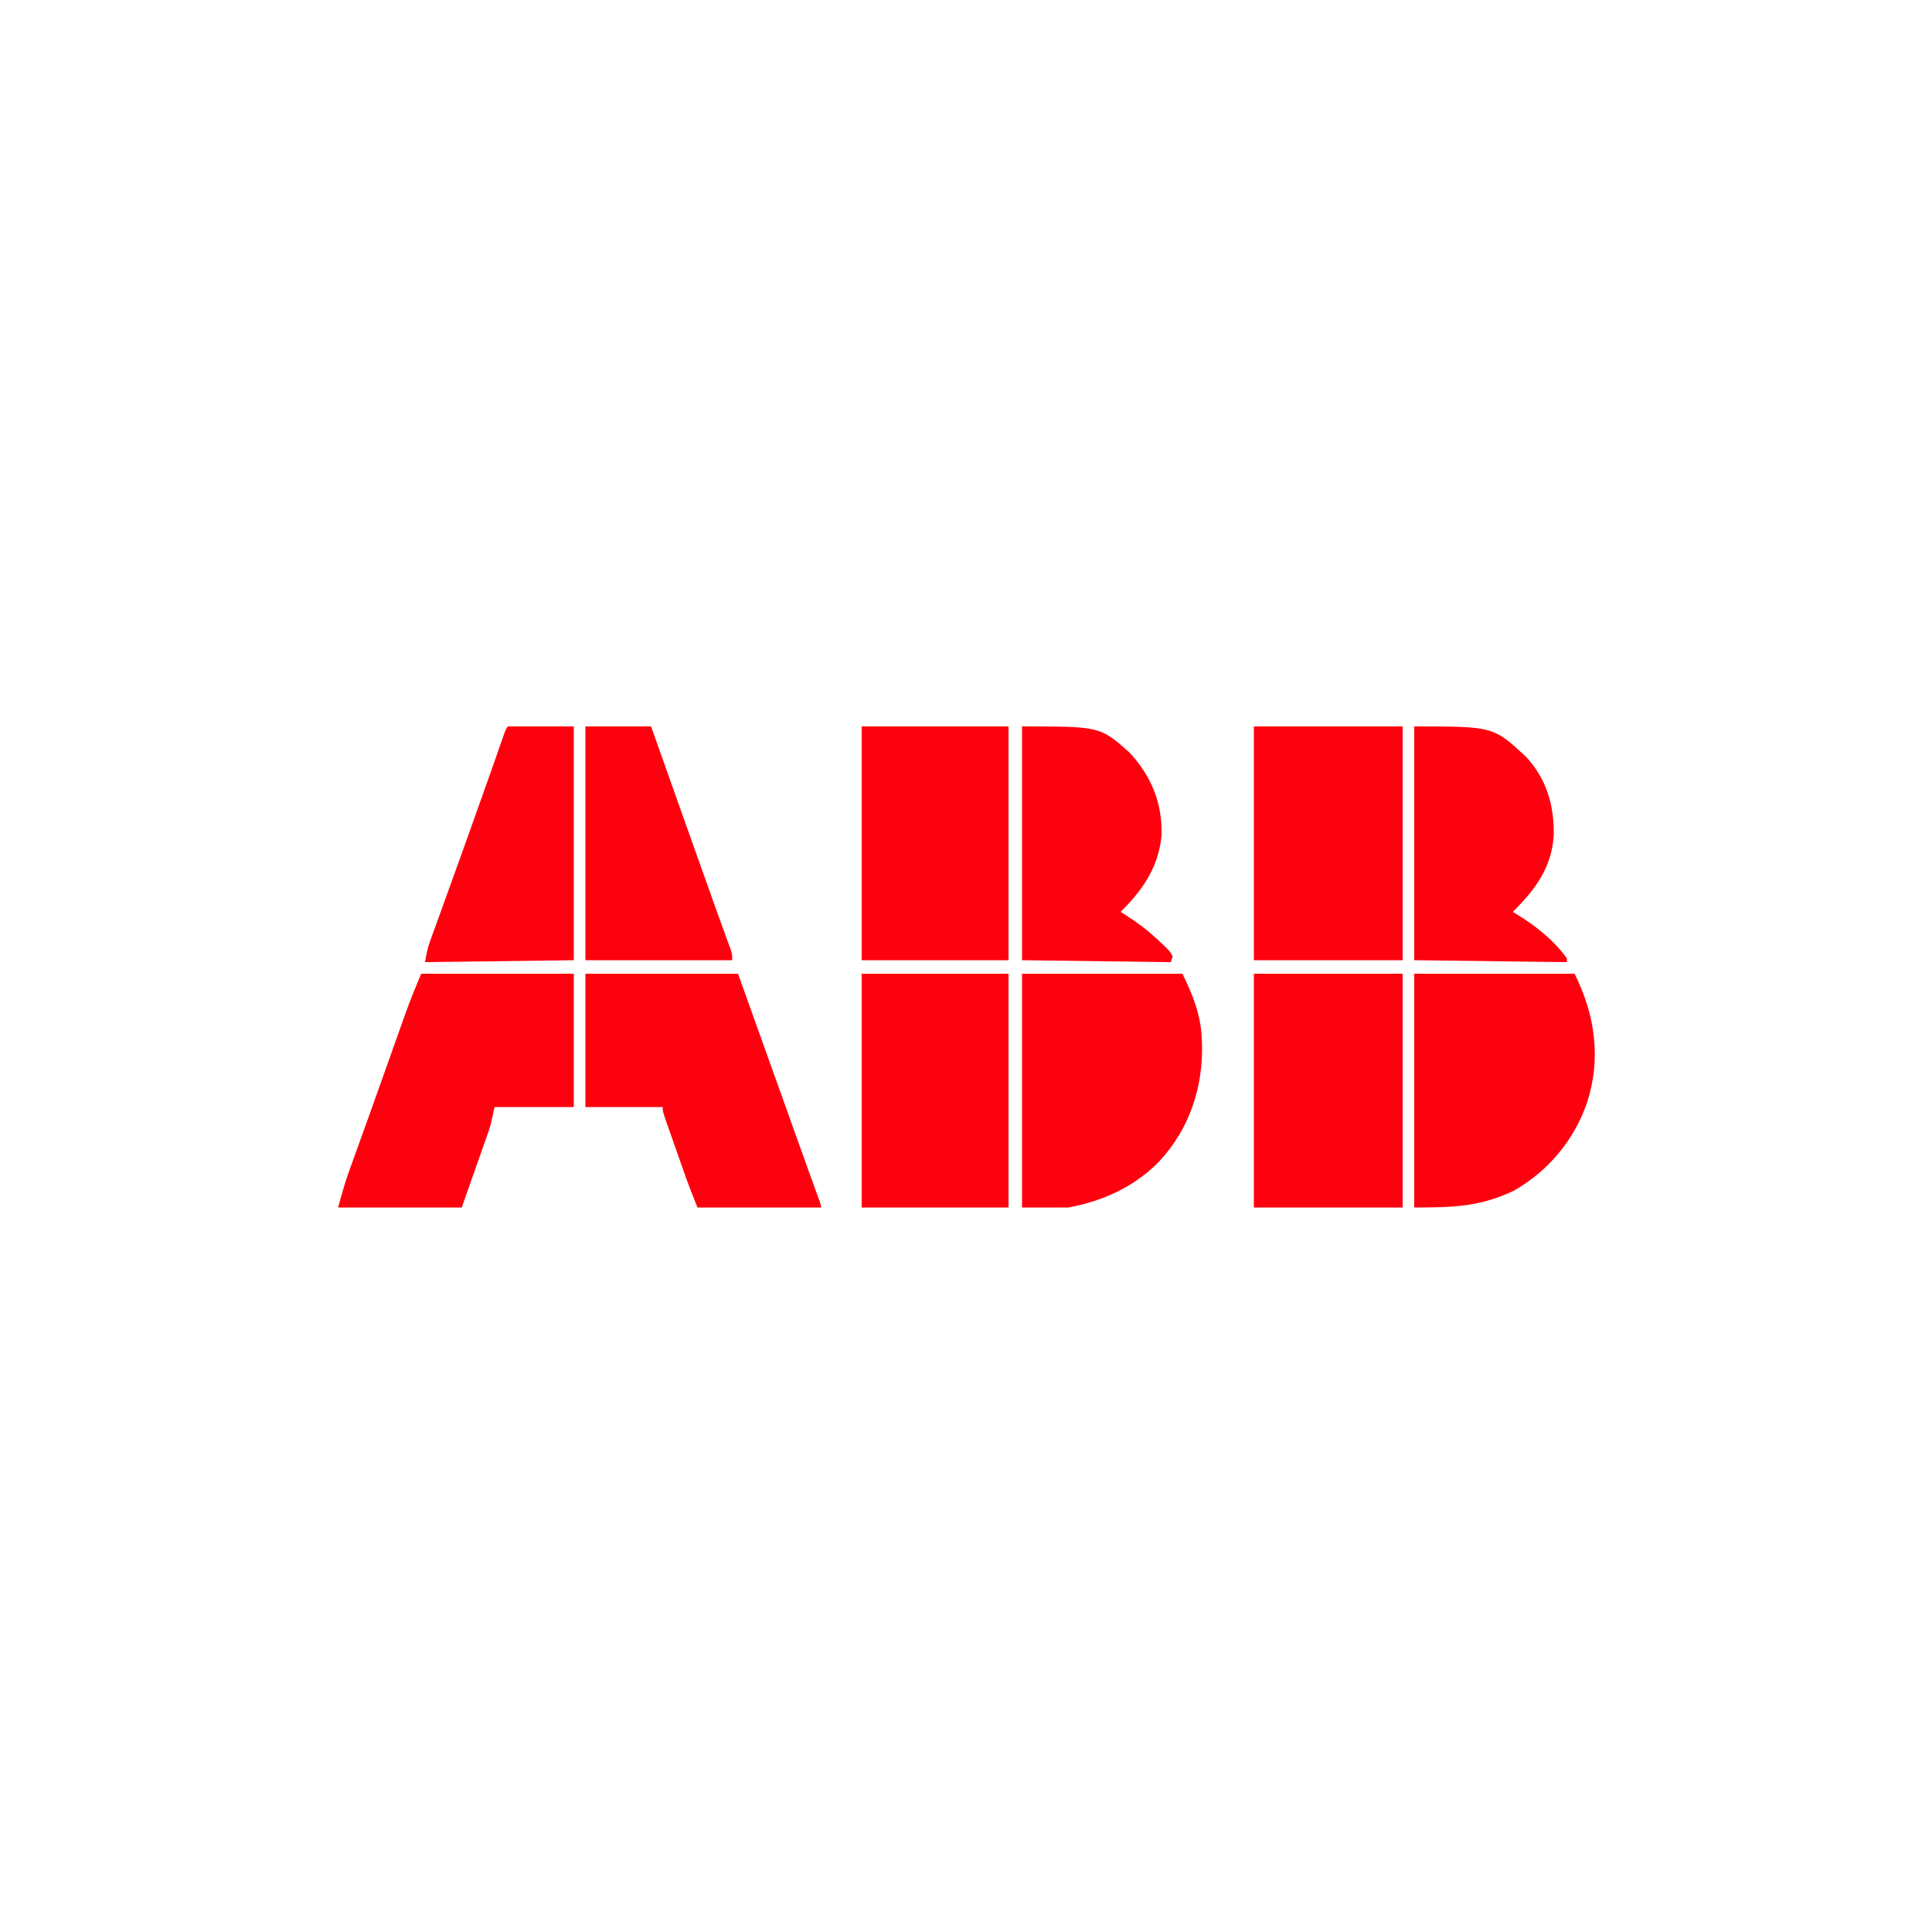 <?xml version="1.0" encoding="UTF-8"?>
<svg version="1.1" xmlns="http://www.w3.org/2000/svg" width="1000" height="1000">
<path d="M0 0 C27.39 0 54.78 0 83 0 C93.607 21.213 96.921 43.981 89.382 66.877 C82.798 86.059 69.26 102.293 51.562 112.293 C34.139 120.642 20.041 121 0 121 C0 81.07 0 41.14 0 0 Z " fill="#FF000E" transform="translate(732,504)"/>
<path d="M0 0 C27.39 0 54.78 0 83 0 C88.19 10.38 92.496 21.248 93 33 C93.052 34.072 93.103 35.145 93.156 36.25 C93.727 59.08 86.607 80.526 70.824 97.34 C57.971 110.416 41.855 117.66 24 121 C16.08 121 8.16 121 0 121 C0 81.07 0 41.14 0 0 Z " fill="#FF000E" transform="translate(529,504)"/>
<path d="M0 0 C26.07 0 52.14 0 79 0 C79 22.77 79 45.54 79 69 C65.47 69 51.94 69 38 69 C37.34 71.97 36.68 74.94 36 78 C35.502 79.668 34.974 81.327 34.396 82.969 C34.092 83.841 33.787 84.713 33.474 85.611 C33.16 86.494 32.847 87.376 32.523 88.285 C32.231 89.121 31.938 89.958 31.636 90.819 C30.555 93.902 29.464 96.982 28.375 100.062 C24.724 110.427 24.724 110.427 21 121 C-0.12 121 -21.24 121 -43 121 C-41.204 114.416 -39.449 108.08 -37.129 101.707 C-36.854 100.942 -36.58 100.177 -36.297 99.389 C-35.39 96.862 -34.476 94.337 -33.562 91.812 C-32.572 89.062 -31.583 86.31 -30.594 83.559 C-29.884 81.585 -29.174 79.612 -28.463 77.64 C-25.762 70.135 -23.083 62.623 -20.413 55.107 C-19.067 51.318 -17.719 47.529 -16.371 43.739 C-15.269 40.641 -14.169 37.543 -13.07 34.444 C-11.828 30.943 -10.582 27.444 -9.336 23.945 C-8.79 22.401 -8.79 22.401 -8.233 20.825 C-5.709 13.757 -2.896 6.95 0 0 Z " fill="#FF000E" transform="translate(218,504)"/>
<path d="M0 0 C26.07 0 52.14 0 79 0 C87.964 24.944 96.899 49.898 105.806 74.863 C106.617 77.135 107.427 79.408 108.238 81.68 C108.63 82.778 109.022 83.876 109.426 85.008 C111.475 90.749 113.535 96.487 115.607 102.22 C116.026 103.38 116.445 104.541 116.877 105.737 C117.681 107.96 118.486 110.182 119.293 112.404 C119.649 113.388 120.005 114.373 120.372 115.387 C120.845 116.691 120.845 116.691 121.328 118.022 C122 120 122 120 122 121 C100.88 121 79.76 121 58 121 C55.388 114.469 52.865 107.975 50.547 101.344 C50.242 100.475 49.937 99.606 49.622 98.711 C48.986 96.896 48.351 95.081 47.717 93.266 C46.742 90.478 45.762 87.692 44.781 84.906 C44.161 83.136 43.541 81.365 42.922 79.594 C42.628 78.76 42.335 77.927 42.032 77.069 C40 71.229 40 71.229 40 69 C26.8 69 13.6 69 0 69 C0 46.23 0 23.46 0 0 Z " fill="#FF000E" transform="translate(303,504)"/>
<path d="M0 0 C25.41 0 50.82 0 77 0 C77 39.93 77 79.86 77 121 C51.59 121 26.18 121 0 121 C0 81.07 0 41.14 0 0 Z " fill="#FF000F" transform="translate(649,504)"/>
<path d="M0 0 C25.41 0 50.82 0 77 0 C77 39.93 77 79.86 77 121 C51.59 121 26.18 121 0 121 C0 81.07 0 41.14 0 0 Z " fill="#FF000F" transform="translate(649,376)"/>
<path d="M0 0 C25.08 0 50.16 0 76 0 C76 39.93 76 79.86 76 121 C50.92 121 25.84 121 0 121 C0 81.07 0 41.14 0 0 Z " fill="#FF000F" transform="translate(446,504)"/>
<path d="M0 0 C25.08 0 50.16 0 76 0 C76 39.93 76 79.86 76 121 C50.92 121 25.84 121 0 121 C0 81.07 0 41.14 0 0 Z " fill="#FF000F" transform="translate(446,376)"/>
<path d="M0 0 C40.959 0 40.959 0 57.898 15.742 C68.439 27.066 72.478 40.927 72.211 56.082 C71.301 72.985 62.644 84.467 51 96 C51.678 96.401 52.356 96.802 53.055 97.215 C62.884 103.219 72.183 110.587 79 120 C79 120.66 79 121.32 79 122 C52.93 121.67 26.86 121.34 0 121 C0 81.07 0 41.14 0 0 Z " fill="#FF000E" transform="translate(732,376)"/>
<path d="M0 0 C40.38 0 40.38 0 55.504 13.41 C66.794 25.407 72.587 39.513 72.25 55.922 C70.909 72.435 62.549 84.672 51 96 C51.727 96.45 52.454 96.9 53.203 97.363 C59.081 101.124 64.434 105.029 69.562 109.75 C70.062 110.209 70.562 110.669 71.077 111.142 C76.215 115.976 76.215 115.976 78 119 C77.505 120.485 77.505 120.485 77 122 C51.59 121.67 26.18 121.34 0 121 C0 81.07 0 41.14 0 0 Z " fill="#FF000E" transform="translate(529,376)"/>
<path d="M0 0 C11.22 0 22.44 0 34 0 C34 39.93 34 79.86 34 121 C-4.115 121.495 -4.115 121.495 -43 122 C-42.323 117.94 -41.75 114.906 -40.396 111.168 C-40.067 110.251 -39.738 109.334 -39.398 108.389 C-39.039 107.403 -38.679 106.418 -38.309 105.402 C-37.931 104.356 -37.554 103.309 -37.166 102.231 C-35.928 98.798 -34.682 95.368 -33.438 91.938 C-32.141 88.347 -30.846 84.755 -29.551 81.164 C-28.67 78.719 -27.787 76.274 -26.904 73.829 C-22.627 61.983 -18.401 50.119 -14.188 38.25 C-13.543 36.436 -12.898 34.622 -12.254 32.808 C-11.642 31.086 -11.03 29.363 -10.418 27.641 C-9.984 26.421 -9.984 26.421 -9.542 25.177 C-8.102 21.122 -6.672 17.065 -5.256 13.002 C-4.841 11.813 -4.841 11.813 -4.417 10.599 C-3.894 9.1 -3.373 7.601 -2.855 6.101 C-1.112 1.112 -1.112 1.112 0 0 Z " fill="#FF000E" transform="translate(263,376)"/>
<path d="M0 0 C11.22 0 22.44 0 34 0 C35.414 3.988 36.828 7.977 38.285 12.086 C47.894 39.181 57.506 66.275 67.188 93.344 C67.72 94.832 68.251 96.319 68.782 97.807 C70.01 101.247 71.248 104.684 72.507 108.113 C72.743 108.76 72.979 109.407 73.222 110.074 C73.856 111.809 74.494 113.543 75.133 115.277 C76 118 76 118 76 121 C50.92 121 25.84 121 0 121 C0 81.07 0 41.14 0 0 Z " fill="#FF000E" transform="translate(303,376)"/>
</svg>
